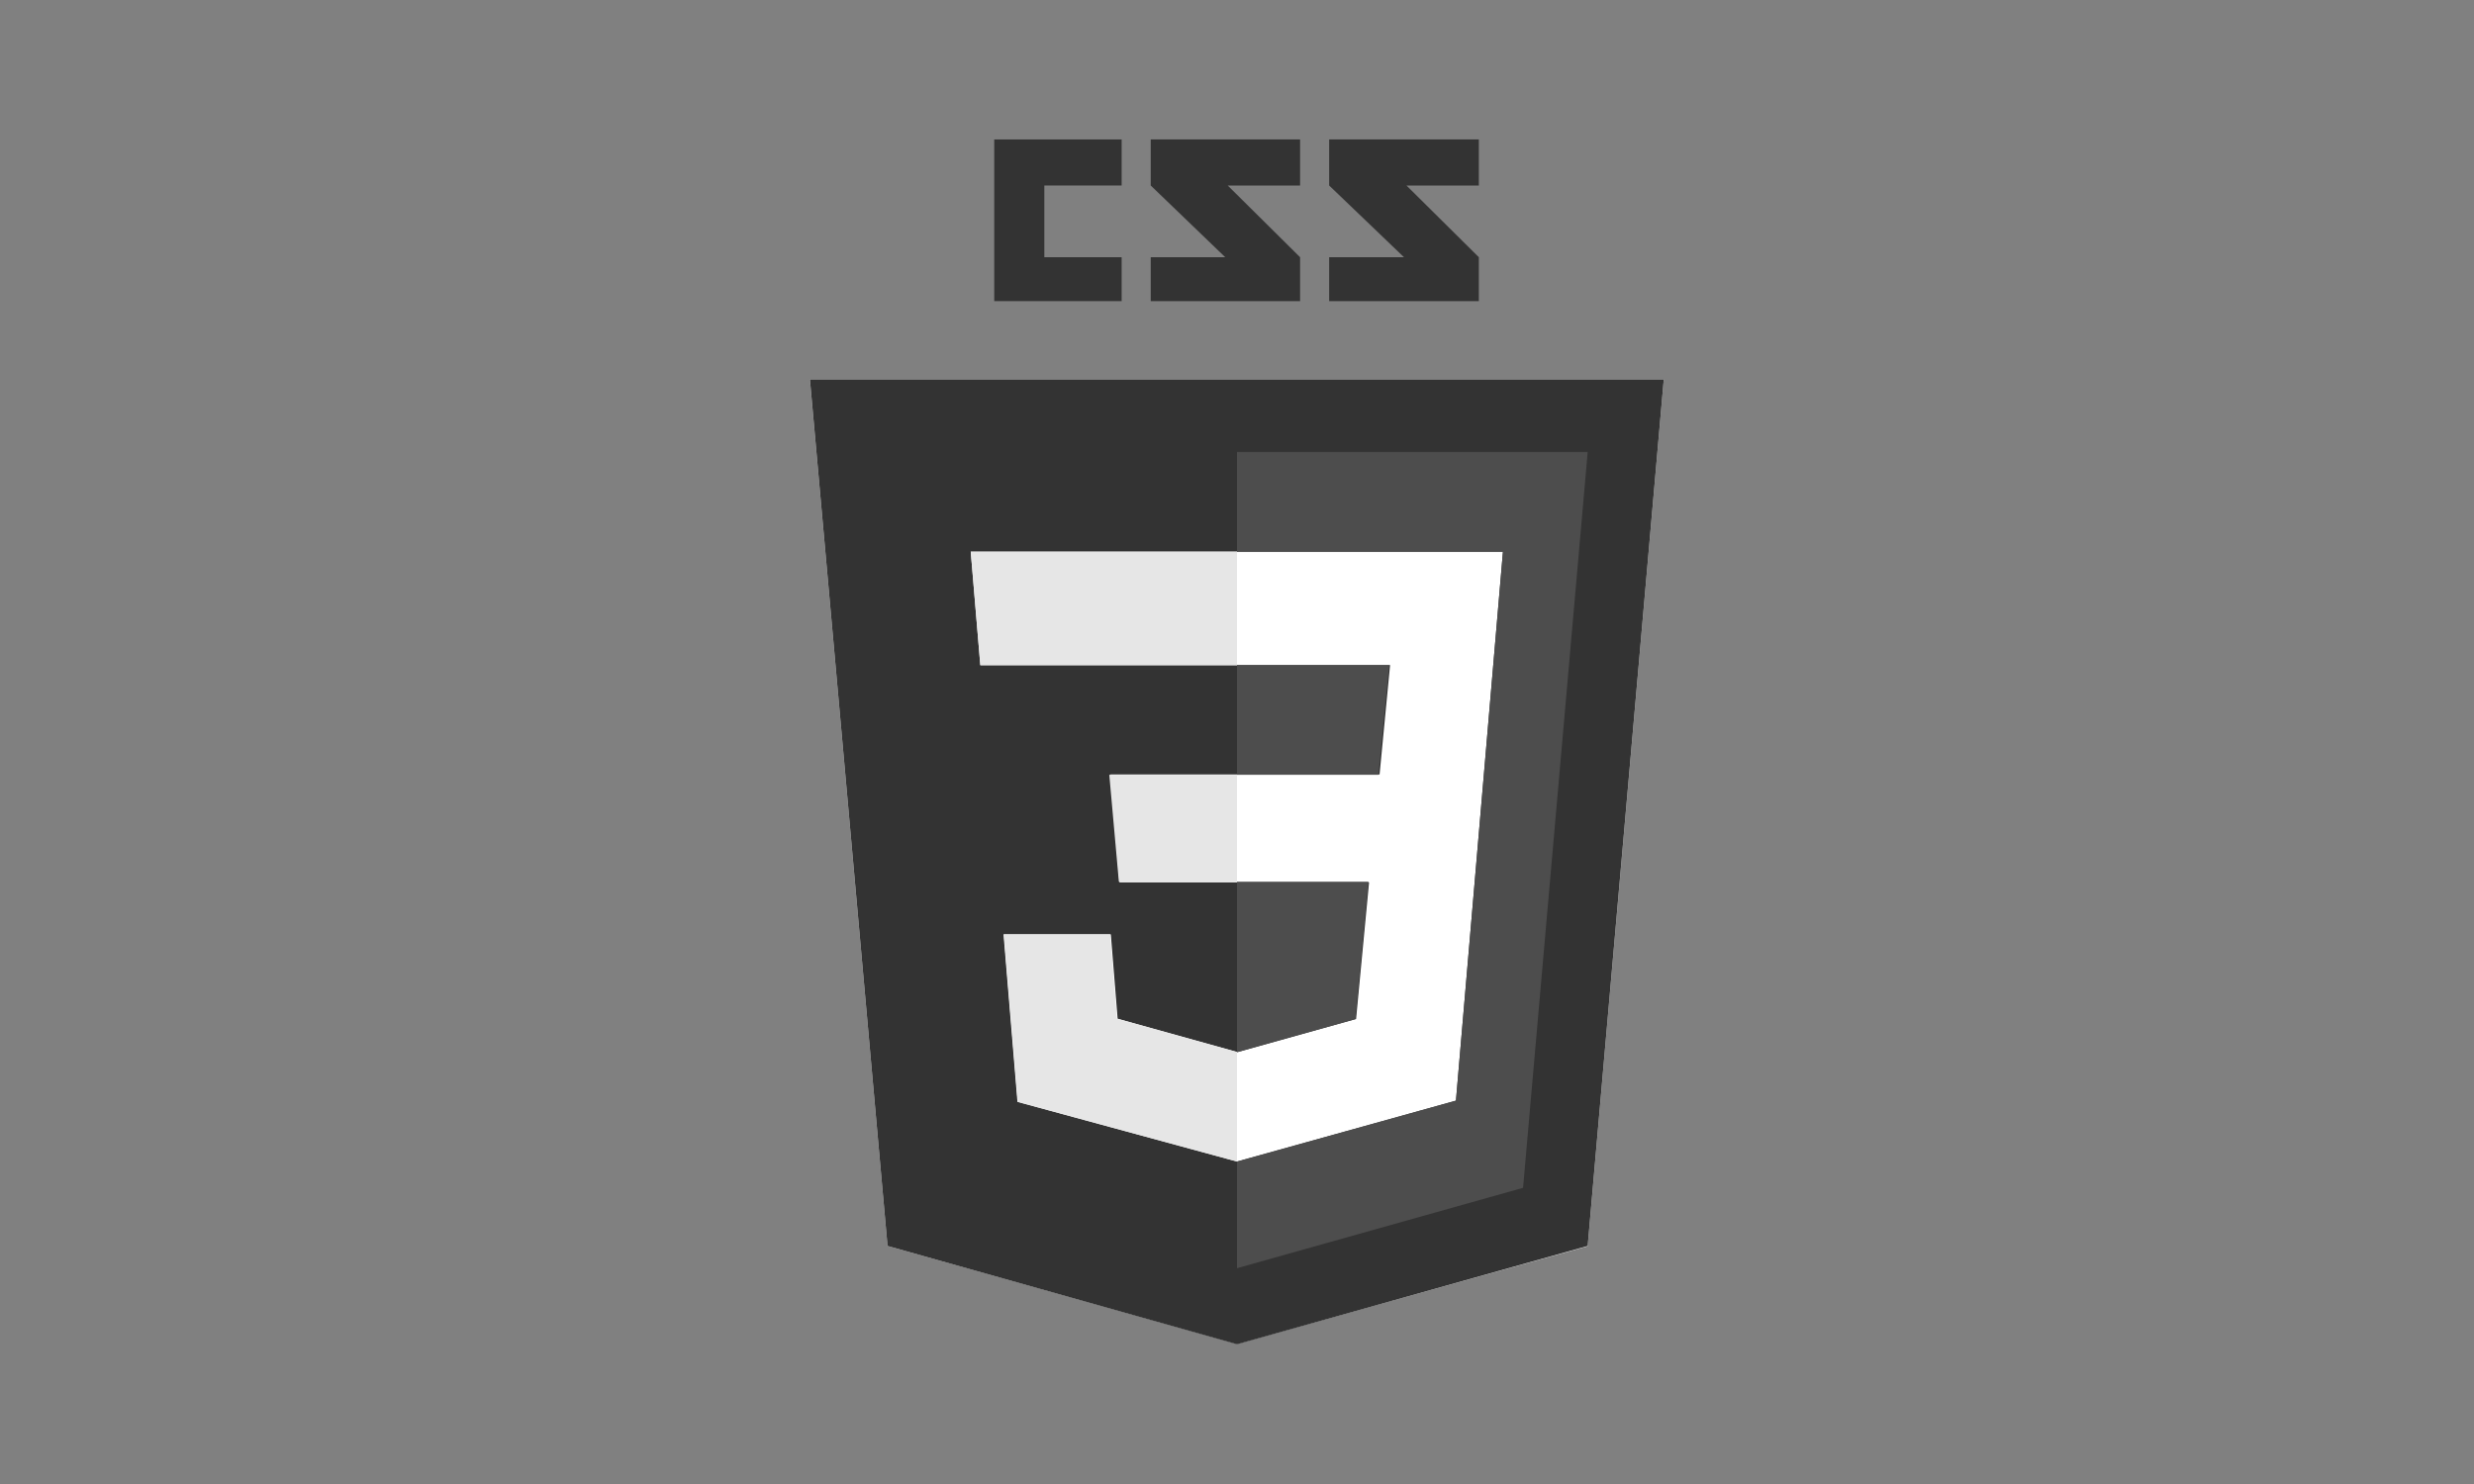 <?xml version="1.0" encoding="utf-8"?>
<!-- Generator: Adobe Illustrator 20.0.0, SVG Export Plug-In . SVG Version: 6.00 Build 0)  -->
<svg version="1.1" id="Слой_1" xmlns="http://www.w3.org/2000/svg" xmlns:xlink="http://www.w3.org/1999/xlink" x="0px" y="0px"
	 viewBox="0 0 800 480" style="enable-background:new 0 0 800 480;" xml:space="preserve">
<rect x="0" y="0" width="800" height="480" fill="#808080" stroke="none"/>
<rect y="0" style="display:none;fill:#29ABE2;" width="800" height="480"/>
<polygon style="fill:#FFFFFF;" points="287,403 400,434.7 513.4,403.1 538,122.7 261.9,122.7 "/>
<path style="fill:#333333;" d="M261.9,122.7L287,403l113,31.8L513.4,403L538,122.7H261.9z M470.8,356L400,375.7l-71-19.3l-4.5-54.2
	h34.7l2.2,27.3l38.8,10.8l38.3-10.7l4.2-44.2h-80.7l-2.9-34.9h87l3.4-35.4H317l-3.1-36.7H486L470.8,356z"/>
<g>
	<polygon style="fill:#4D4D4D;" points="449.2,215.2 400,215.2 400,250.6 445.7,250.6 	"/>
	<polygon style="fill:#4D4D4D;" points="438.3,329.6 442.5,285.2 400,285.2 400,340.3 	"/>
	<polygon style="fill:#4D4D4D;" points="400,146.2 400,178.5 486,178.5 470.8,356 400,375.7 400,410.2 492.5,384.2 513.4,146.2 	"/>
</g>
<polygon style="fill:#333333;" points="362.7,45.1 321.5,45.1 321.5,97.4 362.7,97.4 362.7,83.2 337.7,83.2 337.7,60 362.7,60 "/>
<polygon style="fill:#333333;" points="420.4,45.1 372.1,45.1 372.1,60 396.2,83.2 372.1,83.2 372.1,97.4 420.4,97.4 420.4,83.2 
	397,60 420.4,60 "/>
<polygon style="fill:#333333;" points="478.2,45.1 429.8,45.1 429.8,60 454,83.2 429.8,83.2 429.8,97.4 478.2,97.4 478.2,83.2 
	454.8,60 478.2,60 "/>
<g>
	<polygon style="fill:#E6E6E6;" points="361.8,285.2 400,285.2 400,250.6 358.7,250.6 	"/>
	<polygon style="fill:#E6E6E6;" points="400,178.5 313.9,178.5 317,215.2 400,215.2 	"/>
	<polygon style="fill:#E6E6E6;" points="400,340.3 361.2,329.5 359,302.2 324.6,302.2 329.1,356.4 400,375.7 	"/>
</g>
</svg>
